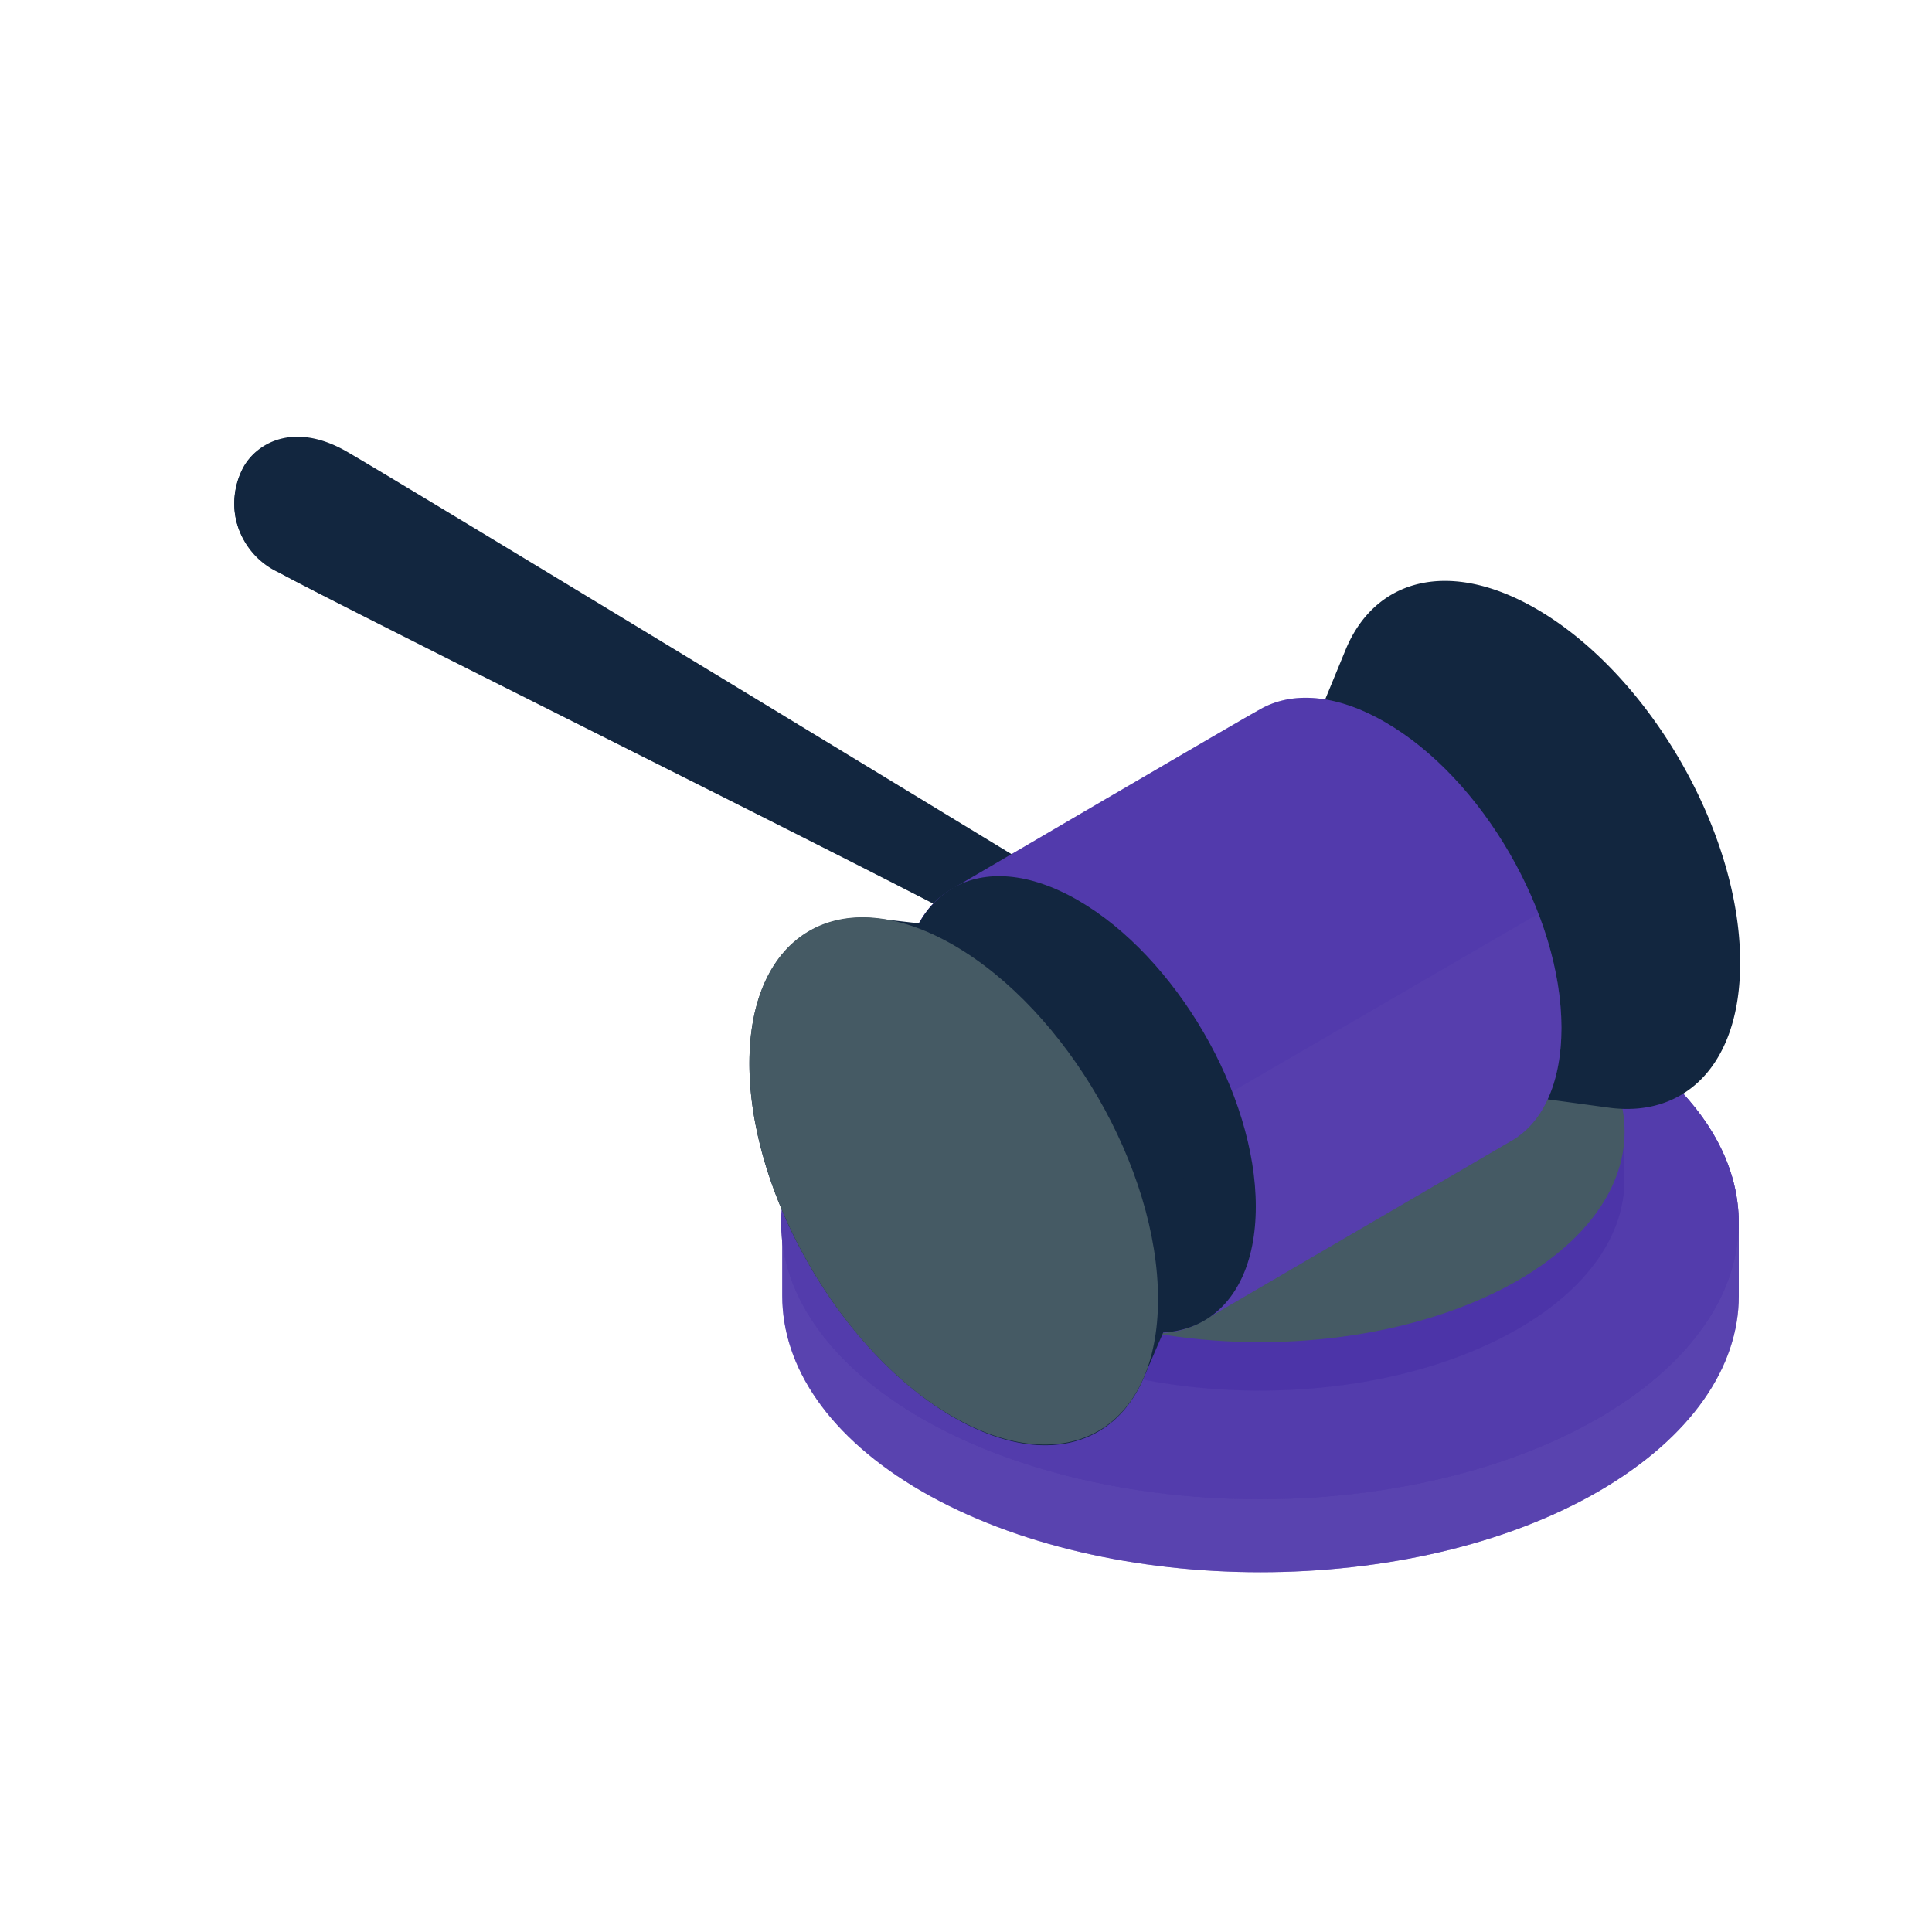 <svg id="Layer_1" data-name="Layer 1" xmlns="http://www.w3.org/2000/svg" width="100" height="100" viewBox="0 0 100 100">
  <defs>
    <style>
      .cls-1 {
        fill: none;
      }

      .cls-2 {
        fill: #472ea6;
      }

      .cls-3, .cls-4, .cls-5, .cls-8 {
        fill: #6c58b8;
        isolation: isolate;
      }

      .cls-3 {
        opacity: 0.5;
      }

      .cls-4 {
        opacity: 0.35;
      }

      .cls-5 {
        opacity: 0.15;
      }

      .cls-6 {
        fill: #455a64;
      }

      .cls-7 {
        fill: #12263f;
      }

      .cls-8 {
        opacity: 0.3;
      }
    </style>
  </defs>
  <rect class="cls-1" width="100" height="100"/>
  <g id="freepik--Gavel--inject-80">
    <g id="freepik--Mullet--inject-80">
      <g id="freepik--Base--inject-80">
        <path class="cls-2" d="M82.73,53.18c-9.66-5.58-25.37-5.58-35,0-4.83,2.79-7.25,6.45-7.24,10.11v3.79c0,3.66,2.4,7.32,7.24,10.12,9.66,5.57,25.36,5.57,35,0C87.56,74.4,90,70.74,90,67.08V63.29C90,59.63,87.57,56,82.73,53.18Z"/>
        <path class="cls-3" d="M82.73,53.18c-9.66-5.58-25.37-5.58-35,0-4.83,2.79-7.25,6.45-7.24,10.11v3.79c0,3.66,2.4,7.32,7.24,10.12,9.66,5.57,25.36,5.57,35,0C87.56,74.4,90,70.74,90,67.08V63.29C90,59.63,87.57,56,82.73,53.18Z"/>
        <ellipse class="cls-2" cx="65.21" cy="63.29" rx="24.78" ry="14.31"/>
        <ellipse class="cls-4" cx="65.21" cy="63.29" rx="24.78" ry="14.31"/>
        <path class="cls-2" d="M78.56,50.86c-7.37-4.26-19.32-4.26-26.7,0-3.69,2.13-5.52,4.92-5.51,7.71v2.51c0,2.79,1.82,5.57,5.51,7.71,7.37,4.25,19.32,4.25,26.7,0,3.69-2.13,5.52-4.92,5.52-7.71V58.57C84.08,55.78,82.25,53,78.56,50.86Z"/>
        <path class="cls-5" d="M78.56,50.86c-7.37-4.26-19.32-4.26-26.7,0-3.69,2.13-5.52,4.92-5.51,7.71v2.51c0,2.79,1.82,5.57,5.51,7.71,7.37,4.25,19.32,4.25,26.7,0,3.69-2.13,5.52-4.92,5.52-7.71V58.57C84.08,55.78,82.25,53,78.56,50.86Z"/>
        <ellipse class="cls-6" cx="65.21" cy="58.57" rx="18.88" ry="10.9"/>
      </g>
      <g id="freepik--Mallet--inject-80">
        <path class="cls-7" d="M53.09,49.32c-2.2-1.45-35.65-18-38.6-19.66a3.94,3.94,0,0,1-1.86-5.54c.73-1.23,2.58-2.23,5.15-.84C19.45,24.18,55,45.82,55,45.82S56.21,47.43,53.09,49.32Z"/>
        <path class="cls-7" d="M52.07,48.73l2.45-.54c.1-.1.2-.21.29-.32-2.23-1.1-14-6.88-26.39-13.57C14.7,26.87,12.07,25,13.28,23.38a3,3,0,0,0-.63.75c-.74,1.23-1.12,3.91,1.86,5.53C17.21,31.14,46,45.41,52.07,48.73Z"/>
        <path class="cls-7" d="M79.51,31.51c-4.5-2.6-8.35-1.57-9.87,2.14-.29.71-1.41,3.42-1.68,4.09a8.51,8.51,0,0,0-.54,3.16c0,5.42,3.8,12,8.5,14.73a8.34,8.34,0,0,0,3,1.11l4.33.59c4,.55,6.82-2.27,6.82-7.48C90.09,43.09,85.36,34.89,79.51,31.51Z"/>
        <path class="cls-7" d="M75.92,36c-4.7-2.71-8.5-.51-8.5,4.91s3.8,12,8.5,14.73,8.51.52,8.51-4.91S80.62,38.69,75.92,36Z"/>
        <path class="cls-2" d="M65.21,36.72c1.65-.95,3.93-.81,6.45.64,5.07,2.9,9.16,10,9.16,15.83,0,2.91-1,5-2.68,5.91L62.26,68.37c-1.65,1-3.93.83-6.46-.63-5-2.92-9.15-10-9.15-15.85,0-2.92,1-5,2.68-5.91C49.88,45.66,64.66,37,65.21,36.72Z"/>
        <path class="cls-8" d="M65.21,36.72c1.65-.95,3.93-.81,6.45.64,5.07,2.9,9.16,10,9.16,15.83,0,2.91-1,5-2.68,5.91L62.26,68.37c-1.65,1-3.93.83-6.46-.63-5-2.92-9.15-10-9.15-15.85,0-2.92,1-5,2.68-5.91C49.88,45.66,64.66,37,65.21,36.72Z"/>
        <path class="cls-5" d="M51.29,63.76,79.62,47.3a16.56,16.56,0,0,1,1.2,5.89c0,2.91-1,5-2.68,5.91L62.26,68.37c-1.65,1-3.93.83-6.46-.63A16.66,16.66,0,0,1,51.29,63.76Z"/>
        <path class="cls-7" d="M55.8,46.6c-5.06-2.92-9.15-.55-9.15,5.28s4.08,12.94,9.15,15.85S65,68.29,65,62.45,60.85,49.52,55.8,46.6Z"/>
        <path class="cls-7" d="M61.59,63.9c0-5.42-3.81-12-8.51-14.73a8.36,8.36,0,0,0-3.22-1.12s-3.61-.4-4.38-.5c-3.92-.47-6.69,2.34-6.69,7.5,0,6.74,4.73,14.94,10.57,18.31,4.46,2.57,8.26,1.6,9.82-2,.31-.72,1.48-3.46,1.79-4.12A8.5,8.5,0,0,0,61.59,63.9Z"/>
        <path class="cls-6" d="M49.36,48.92c-5.84-3.37-10.57-.63-10.57,6.11s4.73,15,10.57,18.32,10.58.64,10.58-6.11S55.2,52.3,49.36,48.92Z"/>
      </g>
    </g>
  </g>
</svg>
